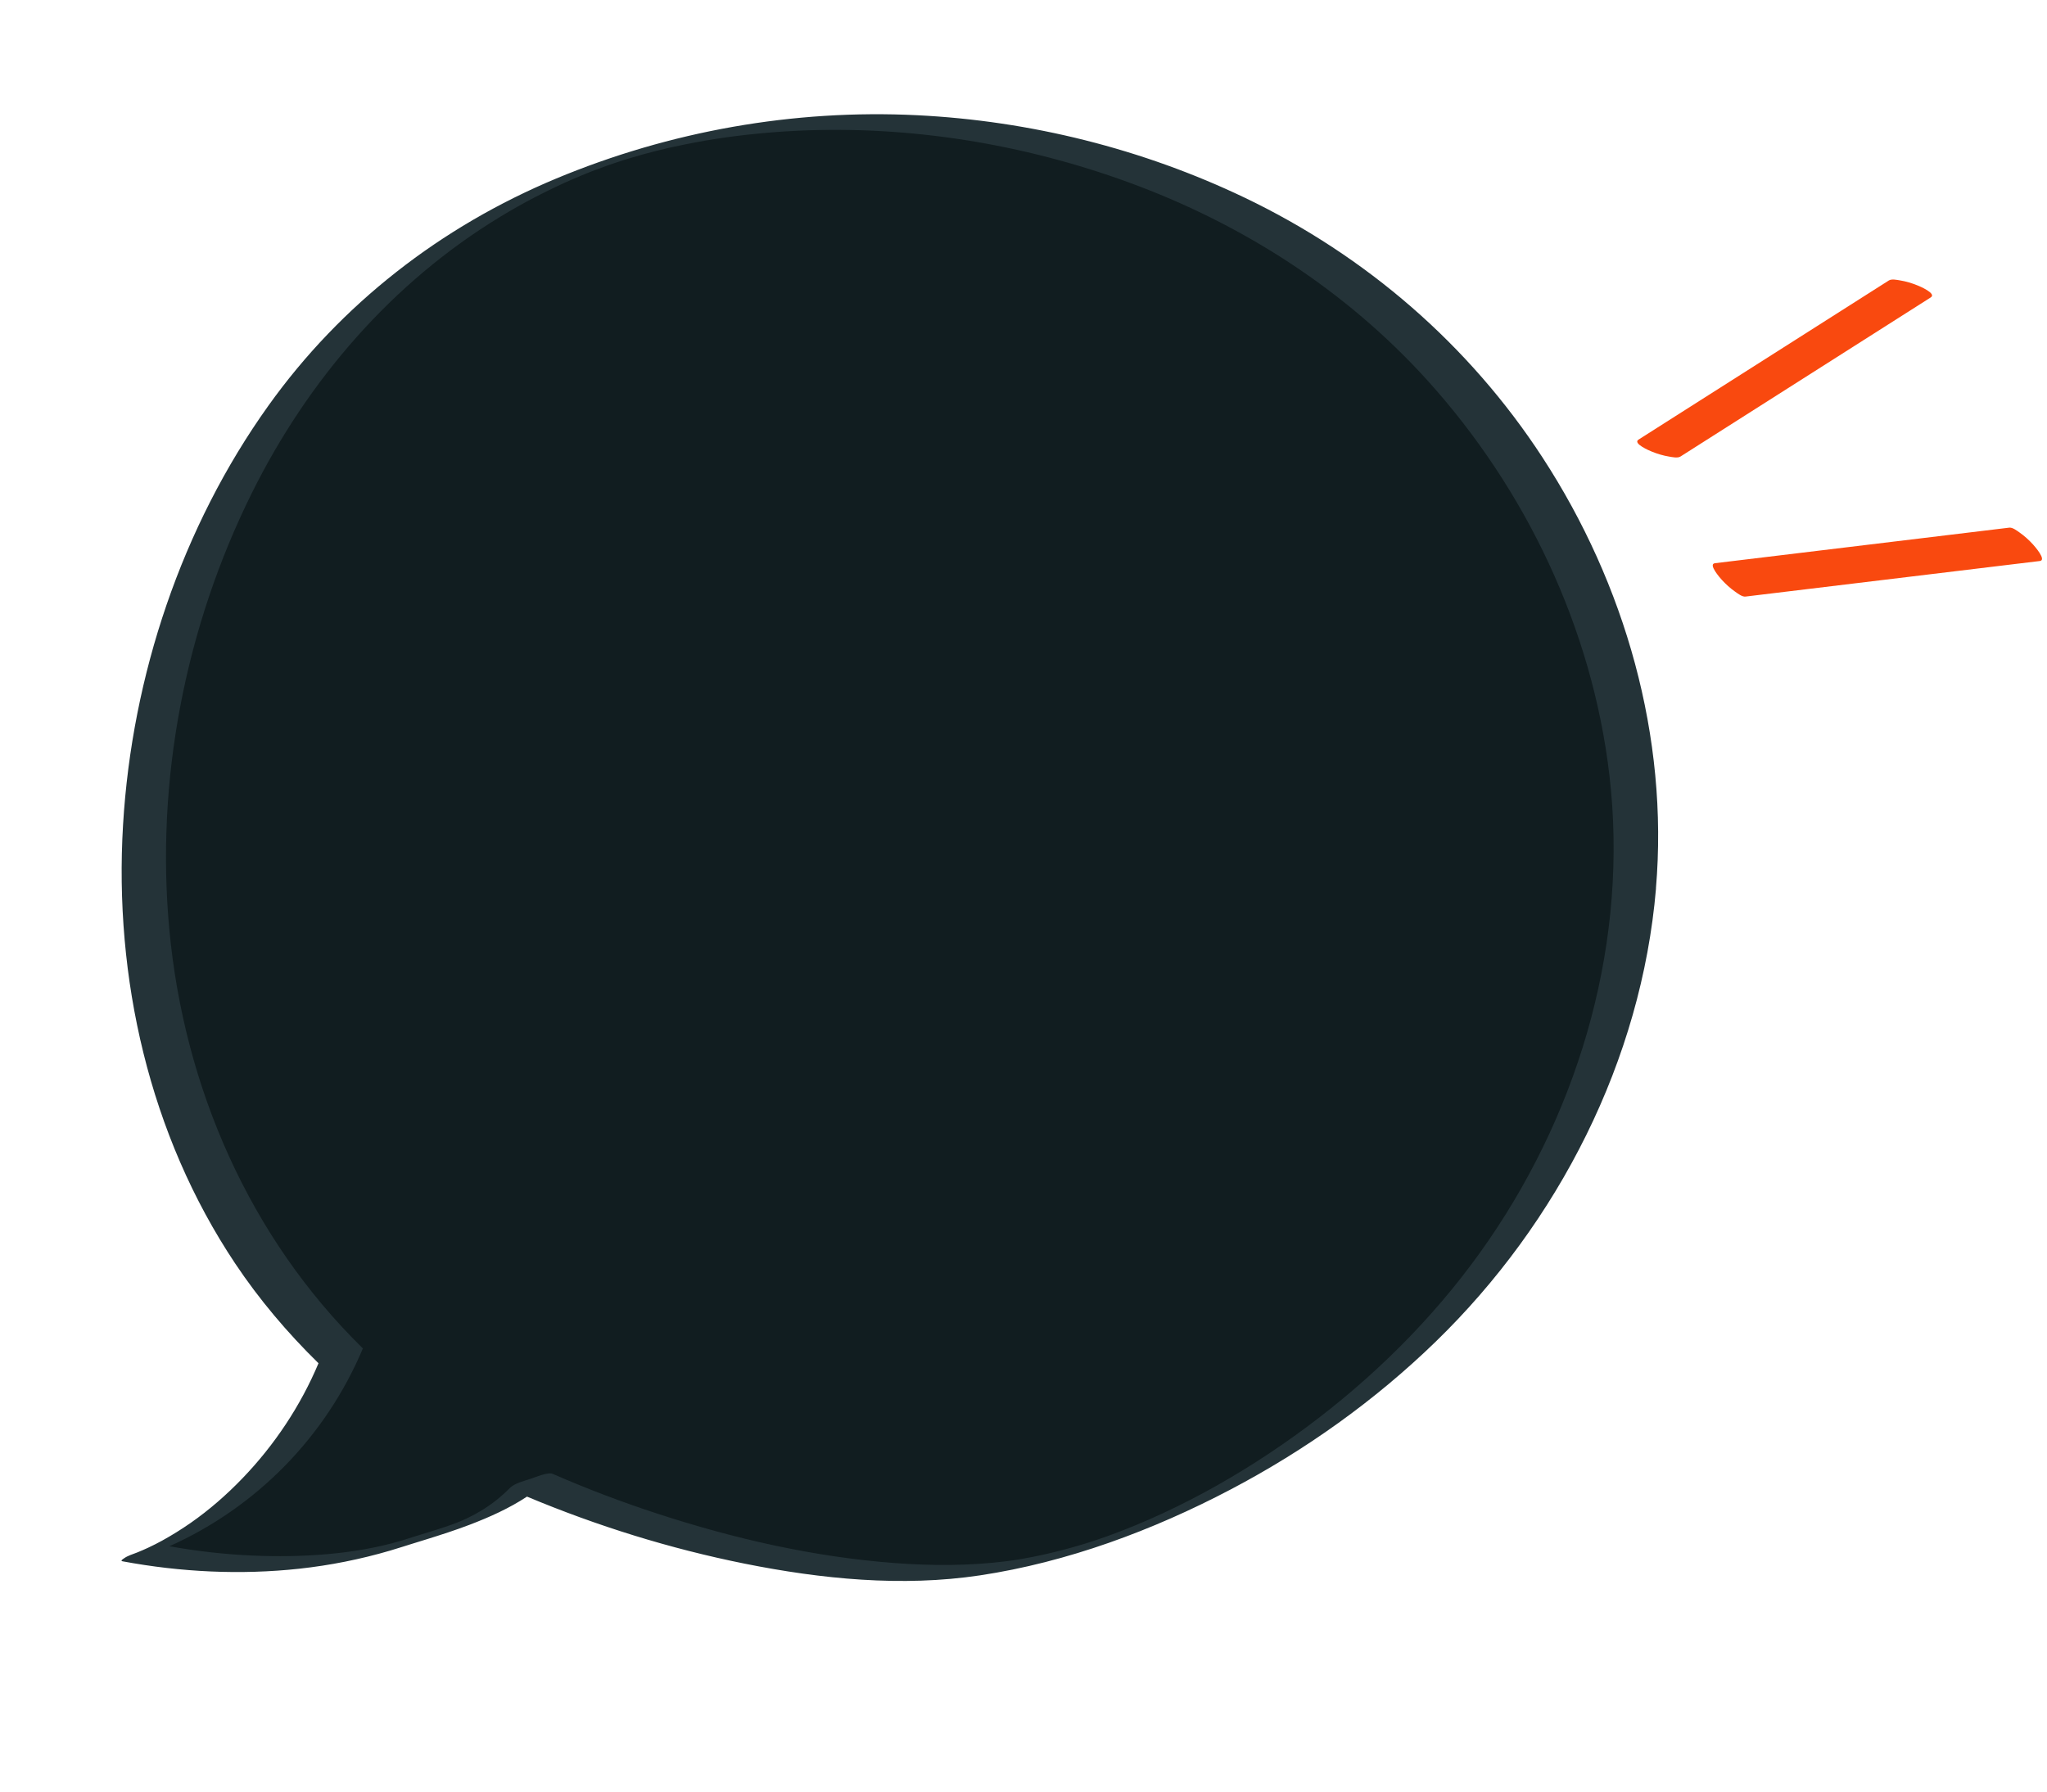 <svg width="539" height="472" viewBox="0 0 539 472" fill="none" xmlns="http://www.w3.org/2000/svg">
<path d="M89.71 357.093C80.184 379.924 60.915 400.334 37.819 409.117C59.802 413.258 85.319 413.207 106.613 406.335C117.43 402.845 130.684 399.792 139.968 390.238C177.274 406.602 229.147 419.426 266.949 412.153C308.169 404.219 349.658 379.169 378.299 348.984C408.5 317.143 428.103 274.869 430.541 231.035C433.953 169.662 402.539 108.33 352.83 72.283C272.162 13.799 126.44 9.572 63.902 125.183C30.163 187.55 27.347 268.271 66.539 328.941C73.087 339.079 80.901 348.495 89.711 357.084L89.71 357.093Z" fill="#111D20"/>
<path d="M436.026 234.003C439.412 194.101 427.909 153.849 406.158 120.479C386.832 90.823 359.656 67.35 327.812 52.097C300.886 39.198 271.267 31.812 241.46 30.343C208.973 28.745 176.413 34.519 146.393 47.046C116.139 59.672 89.833 80.041 70.715 106.782C47.828 138.771 34.759 177.986 32.405 217.163C29.984 257.53 39.335 298.87 61.887 332.703C68.248 342.244 75.682 351.015 83.866 359.031C79.132 370.269 72.278 380.573 63.826 389.351C59.673 393.666 55.124 397.645 50.215 401.069C47.781 402.763 45.254 404.337 42.655 405.768C41.461 406.423 40.249 407.031 39.015 407.61C38.535 407.835 38.056 408.052 37.571 408.258C37.188 408.421 36.796 408.583 36.413 408.745C35.761 409.012 35.64 409.061 36.032 408.9C34.992 409.302 33.574 409.737 32.655 410.411C32.466 410.554 31.548 411.063 32.257 411.189C47.557 414.042 63.33 414.824 78.816 413.141C86.908 412.261 94.919 410.664 102.733 408.372C103.902 408.026 105.065 407.662 106.228 407.298C106.503 407.213 107.677 406.833 107.796 406.8C109.262 406.338 110.733 405.895 112.208 405.434C116.054 404.235 119.887 403.007 123.651 401.569C128.898 399.566 134.086 397.241 138.765 394.153C157.21 401.883 176.44 407.864 196.033 411.801C216.284 415.863 237.48 417.986 258.028 414.896C280.979 411.447 303.588 403.035 324.078 392.255C343.731 381.92 362.034 368.873 377.987 353.394C410.359 321.973 432.207 279.201 436.044 233.998L436.026 234.003ZM114.261 403.103C114.472 403.034 114.517 403.024 114.261 403.103V403.103ZM392.049 326.556C379.731 344.532 364.384 360.233 347.138 373.507C330.32 386.442 311.239 397.473 291.591 404.574C290.113 405.112 287.043 406.135 285.708 406.54C283.156 407.319 281.152 407.883 278.732 408.492C274.192 409.637 269.596 410.59 264.939 411.177C255.227 412.397 245.407 412.382 235.652 411.656C214.376 410.068 193.329 405.256 173.085 398.637C163.74 395.587 154.538 392.099 145.524 388.156C144.285 387.612 140.825 389.101 139.696 389.471C138.005 390.035 135.531 390.6 134.239 391.9C131.986 394.18 129.505 396.161 126.764 397.821C125.615 398.519 124.432 399.158 123.224 399.741C122.752 399.967 122.281 400.194 121.823 400.388C121.14 400.684 120.442 400.968 120.33 401.011C119.754 401.237 119.173 401.445 118.591 401.654C118.453 401.7 117.458 402.049 117.256 402.111C116.586 402.331 115.915 402.551 115.245 402.77C114.897 402.878 114.548 402.994 114.2 403.102C114.127 403.125 114.045 403.146 113.962 403.176C112.662 403.578 111.364 403.972 110.072 404.376C109.011 404.705 107.949 405.034 106.884 405.38C106.884 405.38 106.591 405.47 106.443 405.524C106.15 405.615 105.338 405.855 105.338 405.855C93.235 409.402 79.295 410.245 66.371 409.673C59.067 409.352 51.798 408.515 44.602 407.229C67.481 396.975 85.662 378.524 95.505 355.242C95.547 355.196 95.58 355.158 95.557 355.137C95.573 355.096 95.535 355.064 95.468 355.044C65.684 325.816 48.509 286.409 44.609 245.032C40.901 205.652 48.746 165.252 66.307 129.86C81.044 100.149 103.282 74.342 131.721 57.092C134.733 55.267 137.83 53.501 140.906 51.914C142.606 51.038 144.318 50.19 146.036 49.361C147.968 48.446 149.141 47.918 150.526 47.312C151.396 46.934 152.274 46.566 153.151 46.198C153.589 46.018 154.027 45.838 154.473 45.66C154.473 45.66 154.855 45.505 155.115 45.401C155.376 45.296 155.756 45.15 155.748 45.148C156.193 44.979 156.629 44.807 157.073 44.646C158.111 44.252 159.146 43.875 160.189 43.5C160.216 43.496 160.226 43.489 160.254 43.476C160.309 43.459 160.364 43.442 160.437 43.419C160.888 43.267 161.33 43.114 161.781 42.963C162.525 42.712 163.279 42.463 164.031 42.222C164.206 42.164 164.873 41.961 164.965 41.933C165.184 41.865 165.404 41.797 165.632 41.73C166.693 41.41 167.742 41.105 168.808 40.803C169.109 40.713 169.418 40.634 169.719 40.544C169.801 40.523 169.837 40.512 169.901 40.496C169.973 40.482 170.019 40.464 170.128 40.438C171.044 40.198 171.953 39.957 172.868 39.726C173.784 39.495 174.698 39.272 175.619 39.059C175.999 38.965 176.386 38.881 176.765 38.796C176.8 38.793 176.81 38.786 176.837 38.782C177.098 38.729 177.351 38.667 177.612 38.614C181.296 37.815 185.007 37.115 188.733 36.54C195.729 35.461 203.08 34.755 210.266 34.421C239.663 33.065 269.442 37.911 297.07 47.987C327.016 58.907 354.236 76.334 375.713 100.022C401.765 128.763 419.269 165.554 423.784 204.206C428.812 247.266 416.442 290.971 392.06 326.54L392.049 326.556Z" fill="#243338"/>
<path d="M442.493 120.231C464.458 106.259 486.423 92.287 508.395 78.326C510.005 77.305 505.435 75.374 504.897 75.164C503.431 74.573 501.893 74.102 500.328 73.851C499.5 73.714 498.093 73.395 497.346 73.871C475.381 87.843 453.417 101.806 431.444 115.776C429.833 116.797 434.404 118.727 434.942 118.938C436.408 119.529 437.945 120 439.51 120.251C440.339 120.388 441.745 120.707 442.493 120.231Z" fill="#F9490F"/>
<path d="M459.615 157.115C485.448 153.994 511.273 150.872 537.106 147.752C539.001 147.526 535.698 143.814 535.309 143.384C534.243 142.216 533.05 141.132 531.758 140.231C531.064 139.751 529.943 138.861 529.057 138.966C503.224 142.087 477.4 145.209 451.567 148.329C449.671 148.555 452.974 152.267 453.363 152.697C454.429 153.865 455.622 154.95 456.915 155.85C457.608 156.331 458.729 157.22 459.615 157.115Z" fill="#F9490F"/>
</svg>
